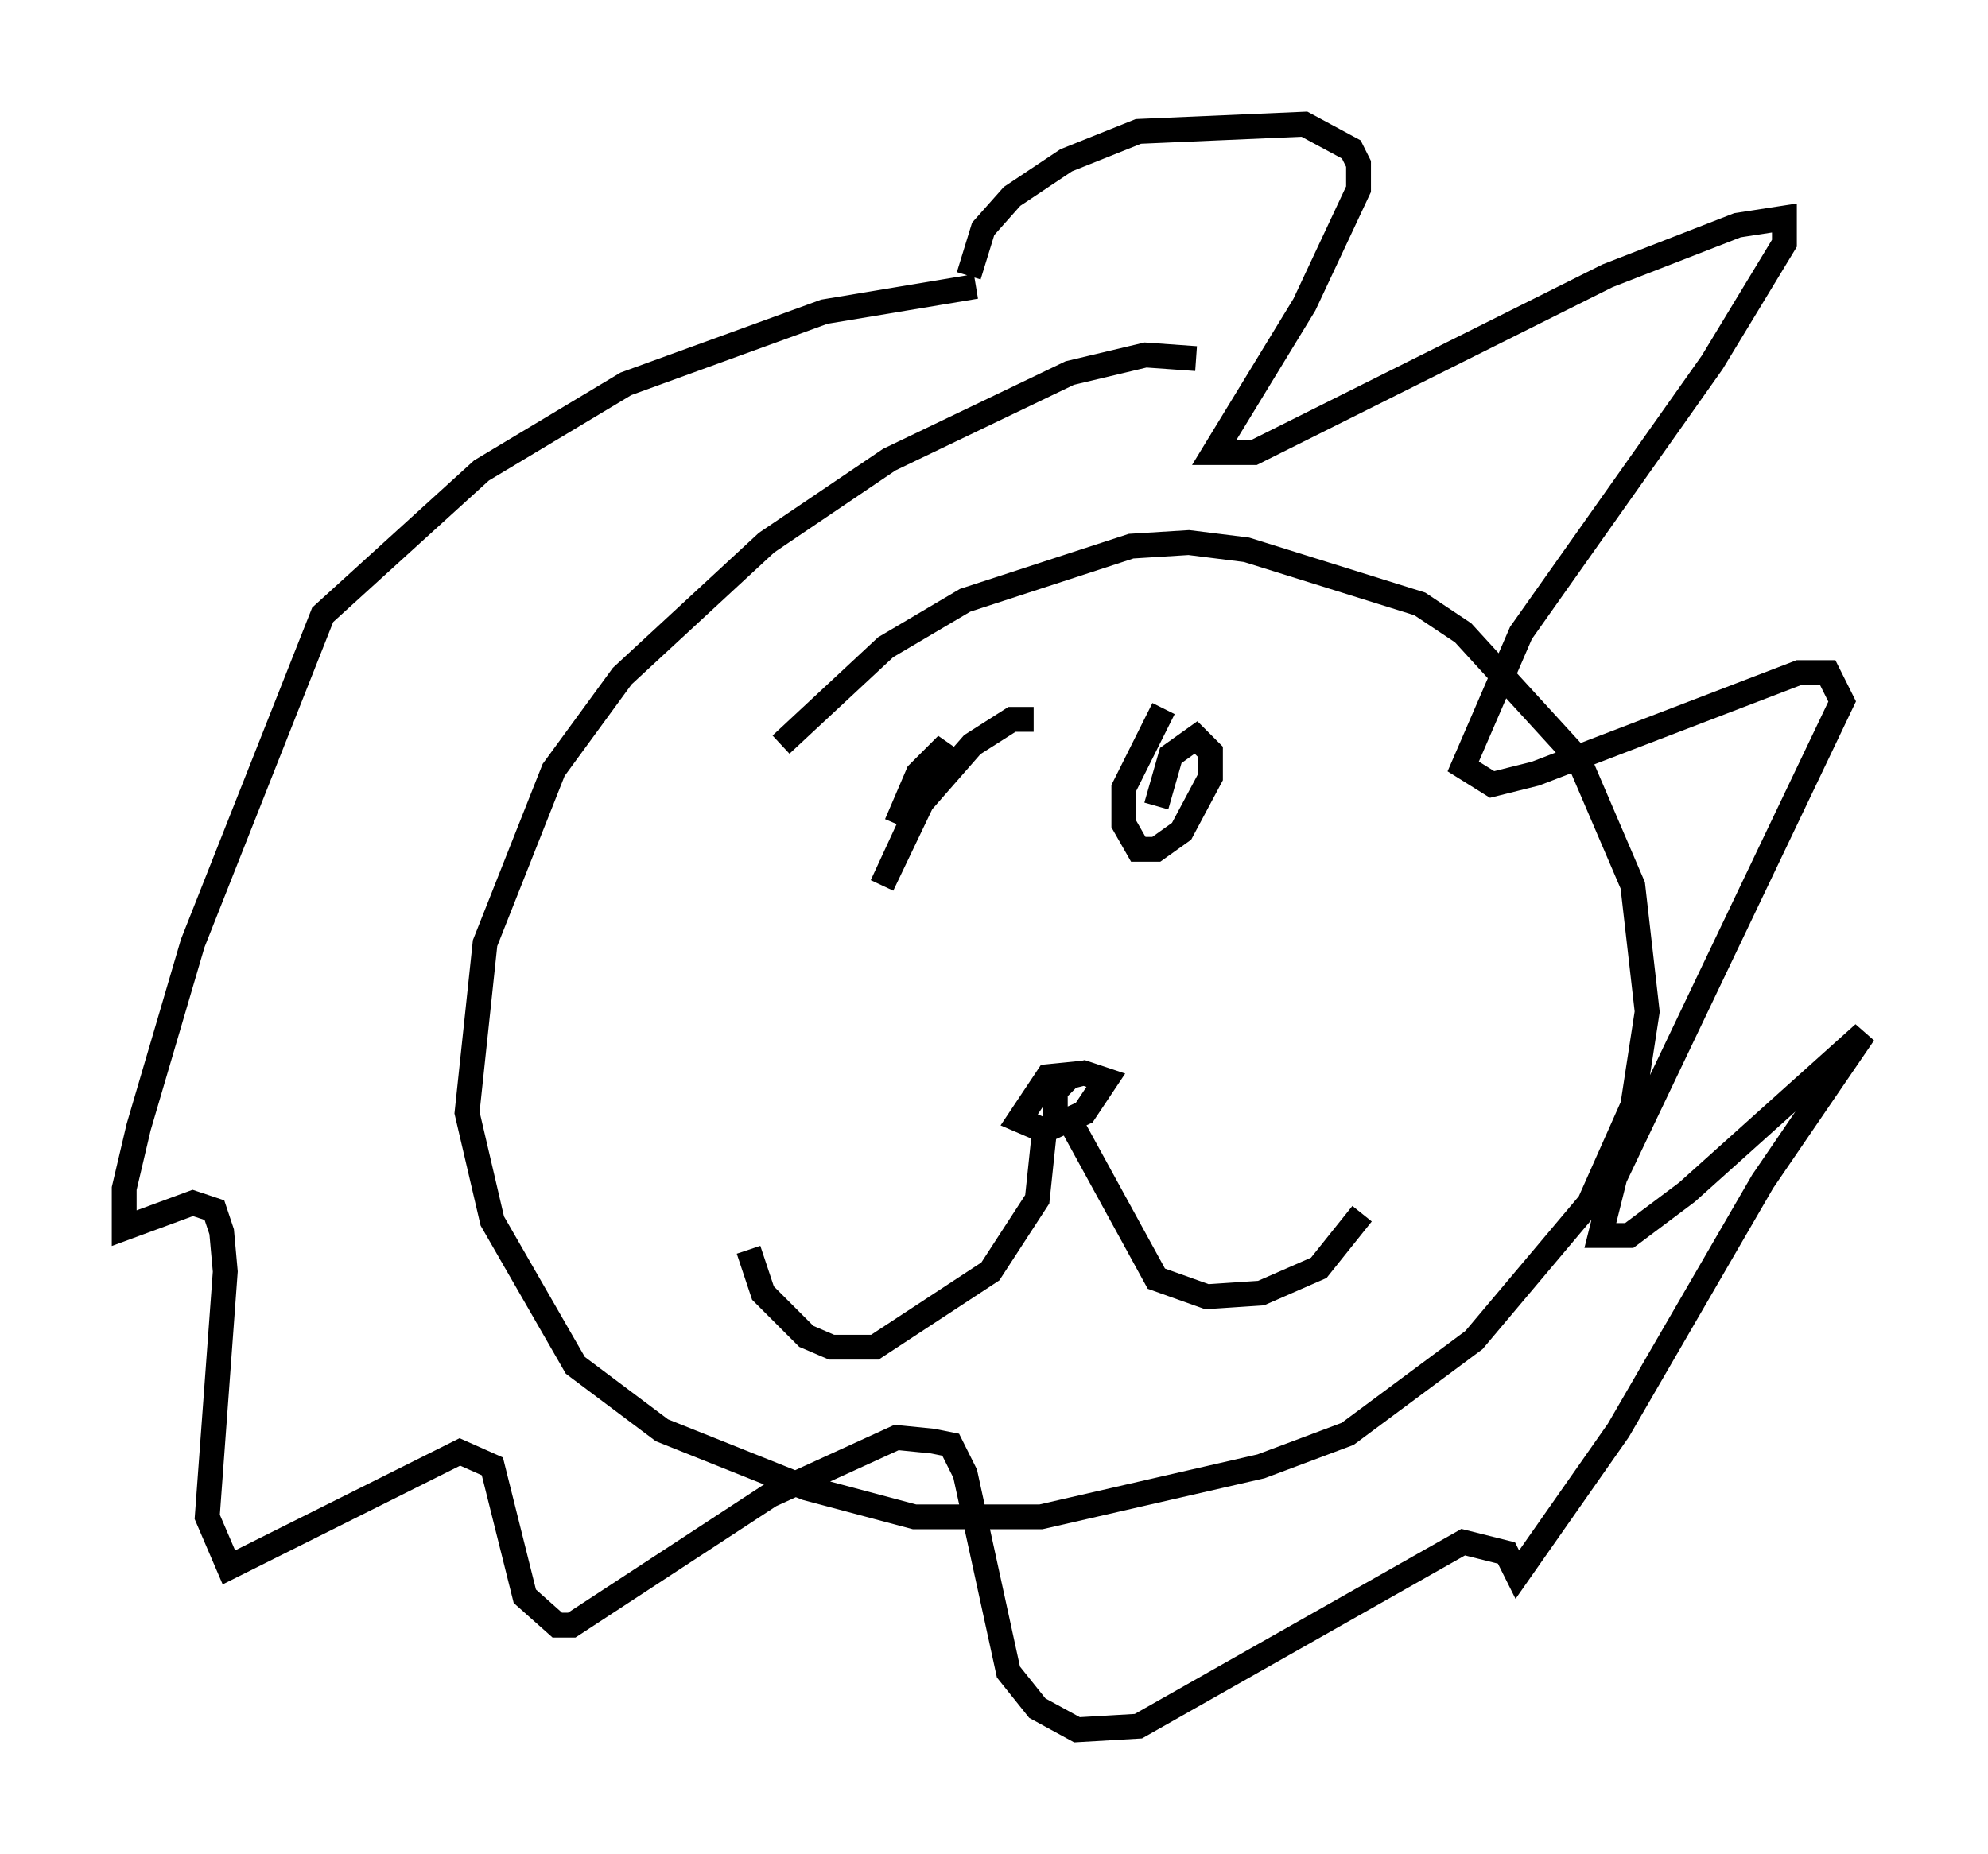 <?xml version="1.0" encoding="utf-8" ?>
<svg baseProfile="full" height="74.637" version="1.1" width="80.011" xmlns="http://www.w3.org/2000/svg" xmlns:ev="http://www.w3.org/2001/xml-events" xmlns:xlink="http://www.w3.org/1999/xlink"><defs /><rect fill="white" height="74.637" width="80.011" x="0" y="0" /><path d="M51.19, 11.827 m-12.201, -0.726 l0.581, -1.888 1.162, -1.307 l2.179, -1.453 2.905, -1.162 l6.682, -0.291 1.888, 1.017 l0.291, 0.581 0.0, 1.017 l-2.179, 4.648 -3.631, 5.955 l1.598, 0.0 14.235, -7.117 l5.229, -2.034 1.888, -0.291 l0.0, 1.017 -2.905, 4.793 l-7.698, 10.894 -2.324, 5.374 l1.162, 0.726 1.743, -0.436 l10.603, -4.067 1.162, 0.0 l0.581, 1.162 -9.151, 19.173 l-0.581, 2.324 1.162, 0.0 l2.324, -1.743 7.117, -6.391 l-4.067, 5.955 -5.81, 10.022 l-4.067, 5.81 -0.436, -0.872 l-1.743, -0.436 -13.073, 7.408 l-2.469, 0.145 -1.598, -0.872 l-1.162, -1.453 -1.743, -7.989 l-0.581, -1.162 -0.726, -0.145 l-1.453, -0.145 -5.084, 2.324 l-7.989, 5.229 -0.581, 0.0 l-1.307, -1.162 -1.307, -5.229 l-1.307, -0.581 -9.296, 4.648 l-0.872, -2.034 0.726, -9.877 l-0.145, -1.598 -0.291, -0.872 l-0.872, -0.291 -2.76, 1.017 l0.0, -1.598 0.581, -2.469 l2.179, -7.408 5.229, -13.218 l6.391, -5.81 5.81, -3.486 l7.989, -2.905 6.101, -1.017 m8.86, 2.905 l-2.034, -0.145 -3.05, 0.726 l-7.263, 3.486 -4.939, 3.341 l-5.81, 5.374 -2.76, 3.777 l-2.76, 6.972 -0.726, 6.827 l1.017, 4.358 3.341, 5.81 l3.486, 2.615 5.81, 2.324 l4.358, 1.162 5.084, 0.0 l8.86, -2.034 3.486, -1.307 l5.084, -3.777 4.648, -5.52 l1.743, -3.922 0.581, -3.777 l-0.581, -5.084 -2.179, -5.084 l-4.648, -5.084 -1.743, -1.162 l-6.972, -2.179 -2.324, -0.291 l-2.324, 0.145 -6.682, 2.179 l-3.196, 1.888 -4.212, 3.922 m12.201, 13.218 l-1.453, 0.145 -1.162, 1.743 l1.017, 0.436 1.598, -0.726 l0.872, -1.307 -0.872, -0.291 l-0.581, 0.145 -0.581, 0.581 l0.0, 0.872 0.726, 0.581 l3.341, 6.101 2.034, 0.726 l2.179, -0.145 2.324, -1.017 l1.743, -2.179 m-12.782, -3.341 l-0.291, 2.76 -1.888, 2.905 l-4.648, 3.05 -1.743, 0.0 l-1.017, -0.436 -1.743, -1.743 l-0.581, -1.743 m11.475, -21.352 l-0.872, 0.0 -1.598, 1.017 l-2.034, 2.324 -1.598, 3.341 l2.615, -5.665 -1.162, 1.162 l-0.872, 2.034 m10.749, -4.648 l-1.598, 3.196 0.0, 1.453 l0.581, 1.017 0.726, 0.0 l1.017, -0.726 1.162, -2.179 l0.0, -1.017 -0.581, -0.581 l-1.017, 0.726 -0.581, 2.034 " fill="none" stroke="black" stroke-width="1" /></svg>